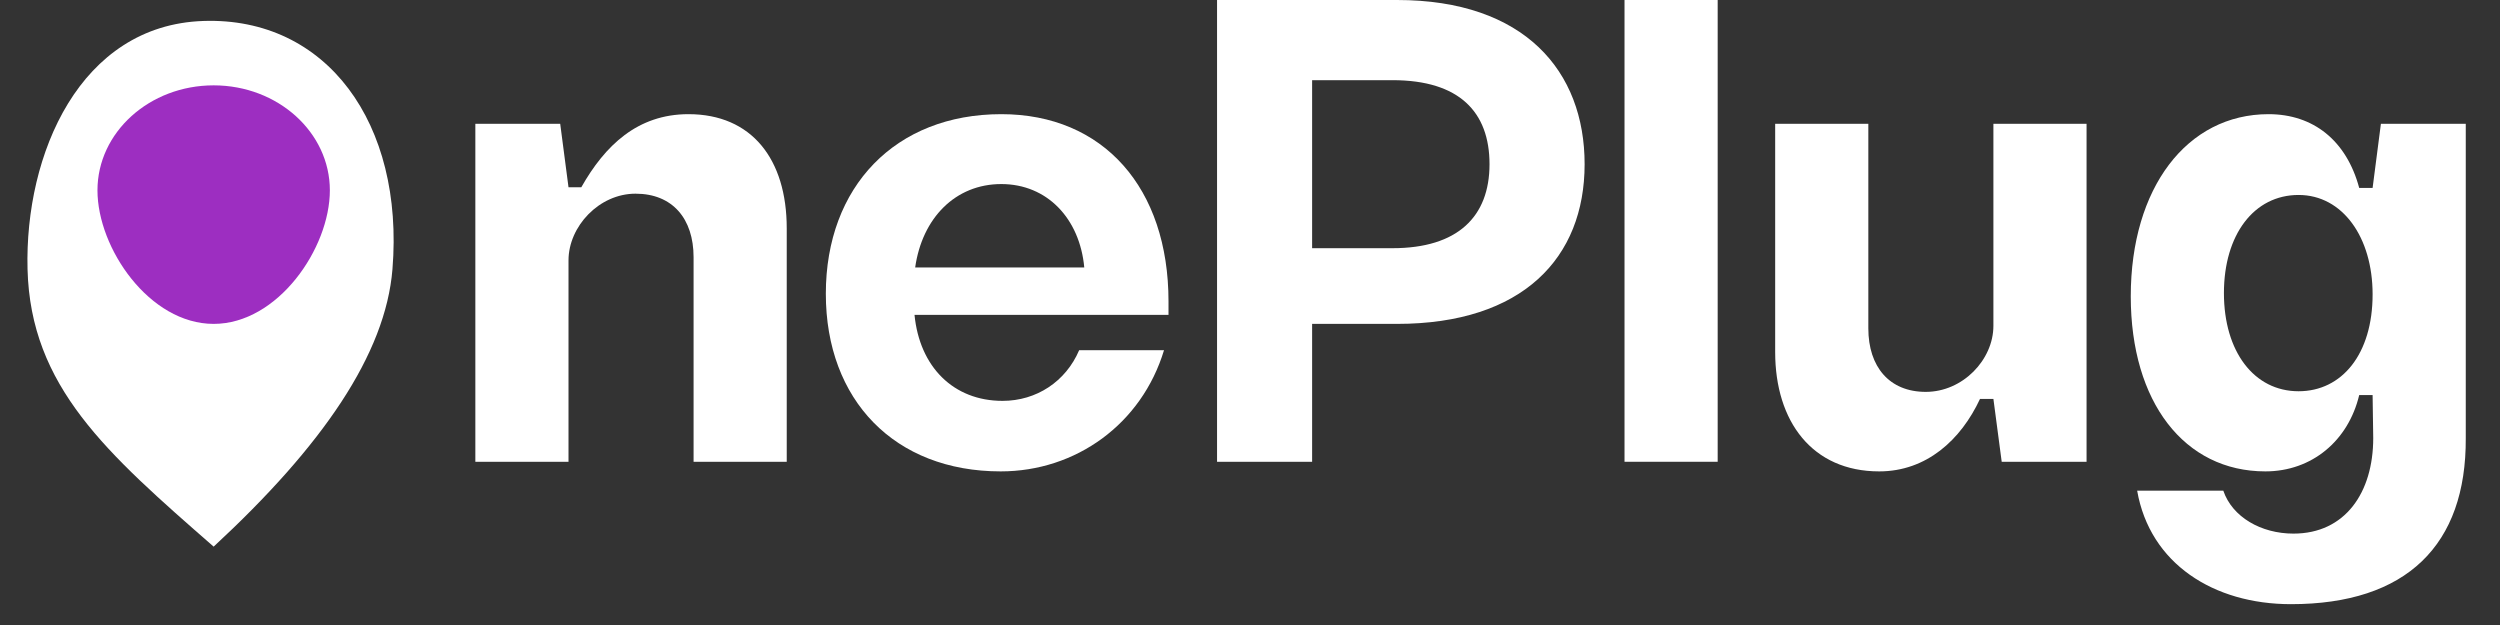 <svg width="72" height="18" viewBox="0 0 72 18" fill="none" xmlns="http://www.w3.org/2000/svg">
<rect x="0" y="0" width="72" height="18" fill="#333333" stroke="none"/>
<g id="Vector">
<g id="Vector_2">
<path d="M5.854 0.604C2.302 0.724 0.709 4.439 0.793 7.751C0.879 11.139 3.071 13.05 6.153 15.743C9.286 12.843 11.105 10.201 11.303 7.751C11.644 3.55 9.406 0.483 5.854 0.604Z" fill="white"/>
<path d="M9.5 5.482C9.5 7.152 8.002 9.328 6.153 9.328C4.305 9.328 2.807 7.152 2.807 5.482C2.807 3.812 4.305 2.458 6.153 2.458C8.002 2.458 9.5 3.812 9.5 5.482Z" fill="#9D2EC1"/>
<path d="M16.373 5.394H16.741C17.421 4.193 18.358 3.288 19.828 3.288C21.647 3.288 22.658 4.581 22.658 6.576V13.299H19.975V7.407C19.975 6.299 19.369 5.578 18.303 5.578C17.255 5.578 16.373 6.52 16.373 7.499V13.299H13.69V3.565H16.134L16.373 5.394Z" fill="white"/>
<path d="M31.08 10.085H33.524C32.881 12.21 30.988 13.576 28.819 13.576C25.768 13.576 23.784 11.526 23.784 8.46C23.784 5.375 25.787 3.288 28.838 3.288C31.778 3.288 33.653 5.412 33.653 8.682V9.069H26.338C26.485 10.566 27.459 11.545 28.874 11.545C29.848 11.545 30.694 10.99 31.08 10.085ZM26.357 7.703H31.227C31.098 6.299 30.161 5.301 28.838 5.301C27.514 5.301 26.559 6.28 26.357 7.703Z" fill="white"/>
<path d="M35.051 13.299V0H40.234C43.909 0 45.637 2.05 45.637 4.729C45.637 7.425 43.854 9.328 40.234 9.328H37.789V13.299H35.051ZM37.789 7.148H40.105C41.979 7.148 42.898 6.243 42.898 4.729C42.898 3.232 42.035 2.309 40.105 2.309H37.789V7.148Z" fill="white"/>
<path d="M46.786 13.299V0H49.469V13.299H46.786Z" fill="white"/>
<path d="M57.41 11.489H57.024C56.473 12.671 55.481 13.576 54.121 13.576C52.191 13.576 51.125 12.136 51.125 10.141V3.565H53.808V9.457C53.808 10.566 54.415 11.286 55.462 11.286C56.528 11.286 57.41 10.362 57.41 9.383V3.565H60.093V13.299H57.649L57.41 11.489Z" fill="white"/>
<path d="M61.55 14.131H64.031C64.288 14.888 65.115 15.368 66.052 15.368C67.541 15.368 68.349 14.186 68.349 12.616L68.331 11.378H67.945C67.633 12.69 66.585 13.576 65.243 13.576C62.91 13.576 61.366 11.582 61.366 8.534C61.366 5.412 62.983 3.288 65.335 3.288C66.622 3.288 67.578 4.045 67.945 5.412H68.331L68.57 3.565H71.014V12.616C71.032 15.701 69.305 17.4 65.979 17.4C63.755 17.4 61.917 16.236 61.55 14.131ZM66.199 5.615C64.913 5.615 64.049 6.761 64.049 8.441C64.049 10.122 64.913 11.268 66.199 11.268C67.449 11.268 68.331 10.196 68.331 8.478C68.331 6.834 67.467 5.615 66.199 5.615Z" fill="white"/>
</g>
</g>
</svg>
